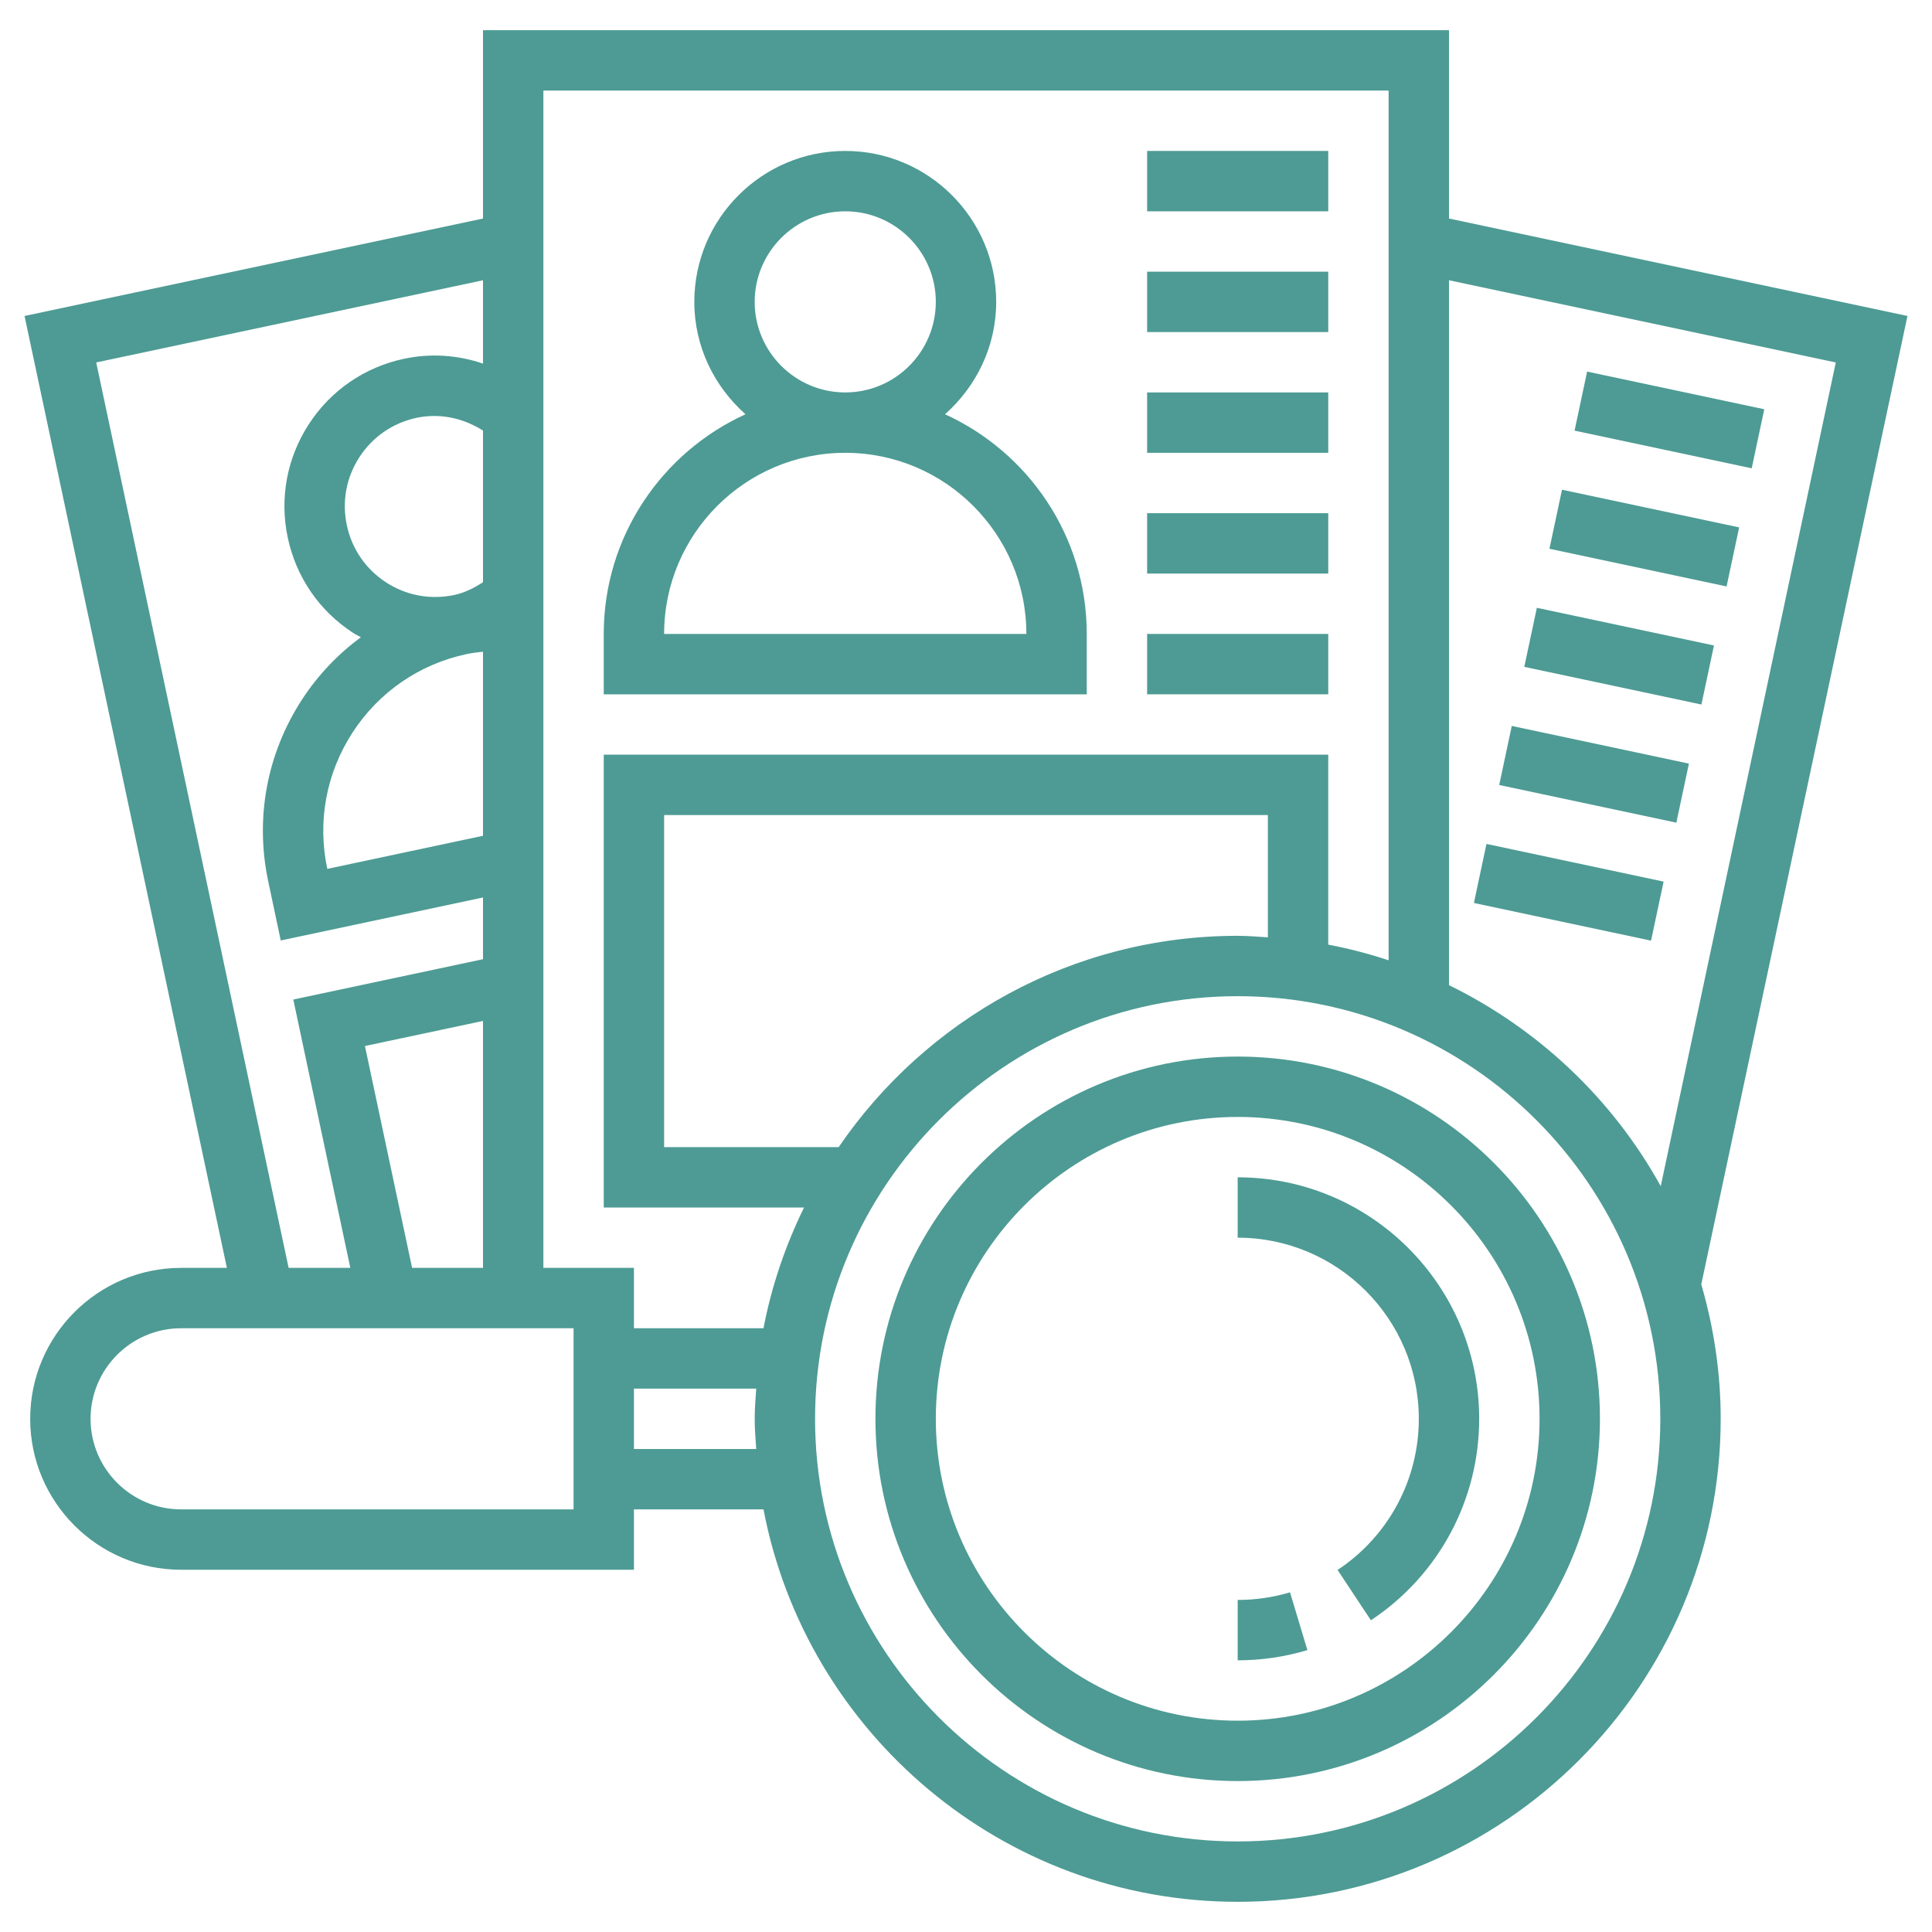 <?xml version="1.0"?>
<svg xmlns="http://www.w3.org/2000/svg" xmlns:xlink="http://www.w3.org/1999/xlink" xmlns:svgjs="http://svgjs.com/svgjs" version="1.1" width="512" height="512" x="0" y="0" viewBox="0 0 64 64" style="enable-background:new 0 0 512 512" xml:space="preserve" class=""><g><path xmlns="http://www.w3.org/2000/svg" d="m41 35c-6.617 0-12 5.383-12 12s5.383 12 12 12 12-5.383 12-12-5.383-12-12-12zm0 22c-5.514 0-10-4.486-10-10s4.486-10 10-10 10 4.486 10 10-4.486 10-10 10z" fill="#4d9b94" data-original="#000000" style="" class=""/><path xmlns="http://www.w3.org/2000/svg" d="m41 53v2c.785 0 1.562-.114 2.309-.338l-.576-1.915c-.56.168-1.143.253-1.733.253z" fill="#4d9b94" data-original="#000000" style="" class=""/><path xmlns="http://www.w3.org/2000/svg" d="m41 39v2c3.309 0 6 2.691 6 6 0 2.019-1.006 3.89-2.691 5.007l1.104 1.667c2.246-1.488 3.587-3.983 3.587-6.674 0-4.411-3.589-8-8-8z" fill="#4d9b94" data-original="#000000" style="" class=""/><path xmlns="http://www.w3.org/2000/svg" d="m36 21c0-3.232-1.93-6.016-4.695-7.277 1.031-.917 1.695-2.238 1.695-3.723 0-2.757-2.243-5-5-5s-5 2.243-5 5c0 1.485.664 2.806 1.695 3.723-2.765 1.261-4.695 4.045-4.695 7.277v2h16zm-11-11c0-1.654 1.346-3 3-3s3 1.346 3 3-1.346 3-3 3-3-1.346-3-3zm-3 11c0-3.309 2.691-6 6-6s6 2.691 6 6z" fill="#4d9b94" data-original="#000000" style="" class=""/><path xmlns="http://www.w3.org/2000/svg" d="m38 5h6v2h-6z" fill="#4d9b94" data-original="#000000" style="" class=""/><path xmlns="http://www.w3.org/2000/svg" d="m38 9h6v2h-6z" fill="#4d9b94" data-original="#000000" style="" class=""/><path xmlns="http://www.w3.org/2000/svg" d="m38 13h6v2h-6z" fill="#4d9b94" data-original="#000000" style="" class=""/><path xmlns="http://www.w3.org/2000/svg" d="m38 17h6v2h-6z" fill="#4d9b94" data-original="#000000" style="" class=""/><path xmlns="http://www.w3.org/2000/svg" d="m38 21h6v2h-6z" fill="#4d9b94" data-original="#000000" style="" class=""/><path xmlns="http://www.w3.org/2000/svg" d="m54.3 10.902h2v6h-2z" transform="matrix(.208 -.978 .978 .208 30.203 65.103)" fill="#4d9b94" data-original="#000000" style="" class=""/><path xmlns="http://www.w3.org/2000/svg" d="m53.468 14.815h2v6h-2z" transform="matrix(.208 -.978 .978 .208 25.717 67.389)" fill="#4d9b94" data-original="#000000" style="" class=""/><path xmlns="http://www.w3.org/2000/svg" d="m52.636 18.728h2v5.999h-2z" transform="matrix(.208 -.978 .978 .208 21.23 69.673)" fill="#4d9b94" data-original="#000000" style="" class=""/><path xmlns="http://www.w3.org/2000/svg" d="m51.805 22.64h2v6h-2z" transform="matrix(.208 -.978 .978 .208 16.746 71.96)" fill="#4d9b94" data-original="#000000" style="" class=""/><path xmlns="http://www.w3.org/2000/svg" d="m50.973 26.553h2v6h-2z" transform="matrix(.208 -.978 .978 .208 12.254 74.241)" fill="#4d9b94" data-original="#000000" style="" class=""/><path xmlns="http://www.w3.org/2000/svg" d="m63.187 10.467-15.187-3.228v-6.239h-32v6.239l-15.187 3.228 6.703 31.533h-1.516c-2.757 0-5 2.243-5 5s2.243 5 5 5h15v-2h4.292c1.409 7.392 7.912 13 15.708 13 8.822 0 16-7.178 16-16 0-1.547-.232-3.038-.643-4.454zm-2.374 1.54-5.799 27.287c-1.591-2.881-4.049-5.209-7.014-6.659v-23.351zm-14.813-9.007v28.811c-.65-.215-1.317-.389-2-.519v-6.292h-24v15h6.635c-.613 1.253-1.074 2.591-1.343 4h-4.292v-2h-3v-39zm-18.218 35h-5.782v-11h20v4.051c-.332-.021-.662-.051-1-.051-5.487 0-10.335 2.778-13.218 7zm-14.131 4-1.562-7.349 3.911-.831v8.18zm-1.973-17.733c.873-1.344 2.217-2.268 3.785-2.601.174-.037.356-.057.537-.077v6.097l-5.158 1.097c-.334-1.568-.036-3.172.836-4.516zm1.111-4.975c-.672-.437-1.134-1.108-1.3-1.893-.167-.784-.019-1.585.418-2.257s1.108-1.134 1.892-1.301c.76-.161 1.539.002 2.201.422v5.023c-.302.196-.616.353-.953.424-.785.166-1.586.018-2.258-.418zm-9.602-7.285 12.813-2.723v2.761c-.835-.284-1.733-.349-2.617-.16-1.306.278-2.426 1.047-3.153 2.167s-.975 2.457-.697 3.762c.277 1.307 1.048 2.427 2.168 3.154.082.053.169.092.253.14-.758.562-1.423 1.254-1.952 2.069-1.164 1.792-1.561 3.93-1.116 6.02l.414 1.958 6.7-1.425v2.045l-6.284 1.336 1.889 8.889h-2.044zm15.813 37.993h-13c-1.654 0-3-1.346-3-3s1.346-3 3-3h13zm2-2v-2h4.051c-.021.332-.051.662-.051 1s.03.668.051 1zm20 13c-7.72 0-14-6.28-14-14s6.28-14 14-14 14 6.28 14 14-6.28 14-14 14z" fill="#4d9b94" data-original="#000000" style="" class=""/></g></svg>
